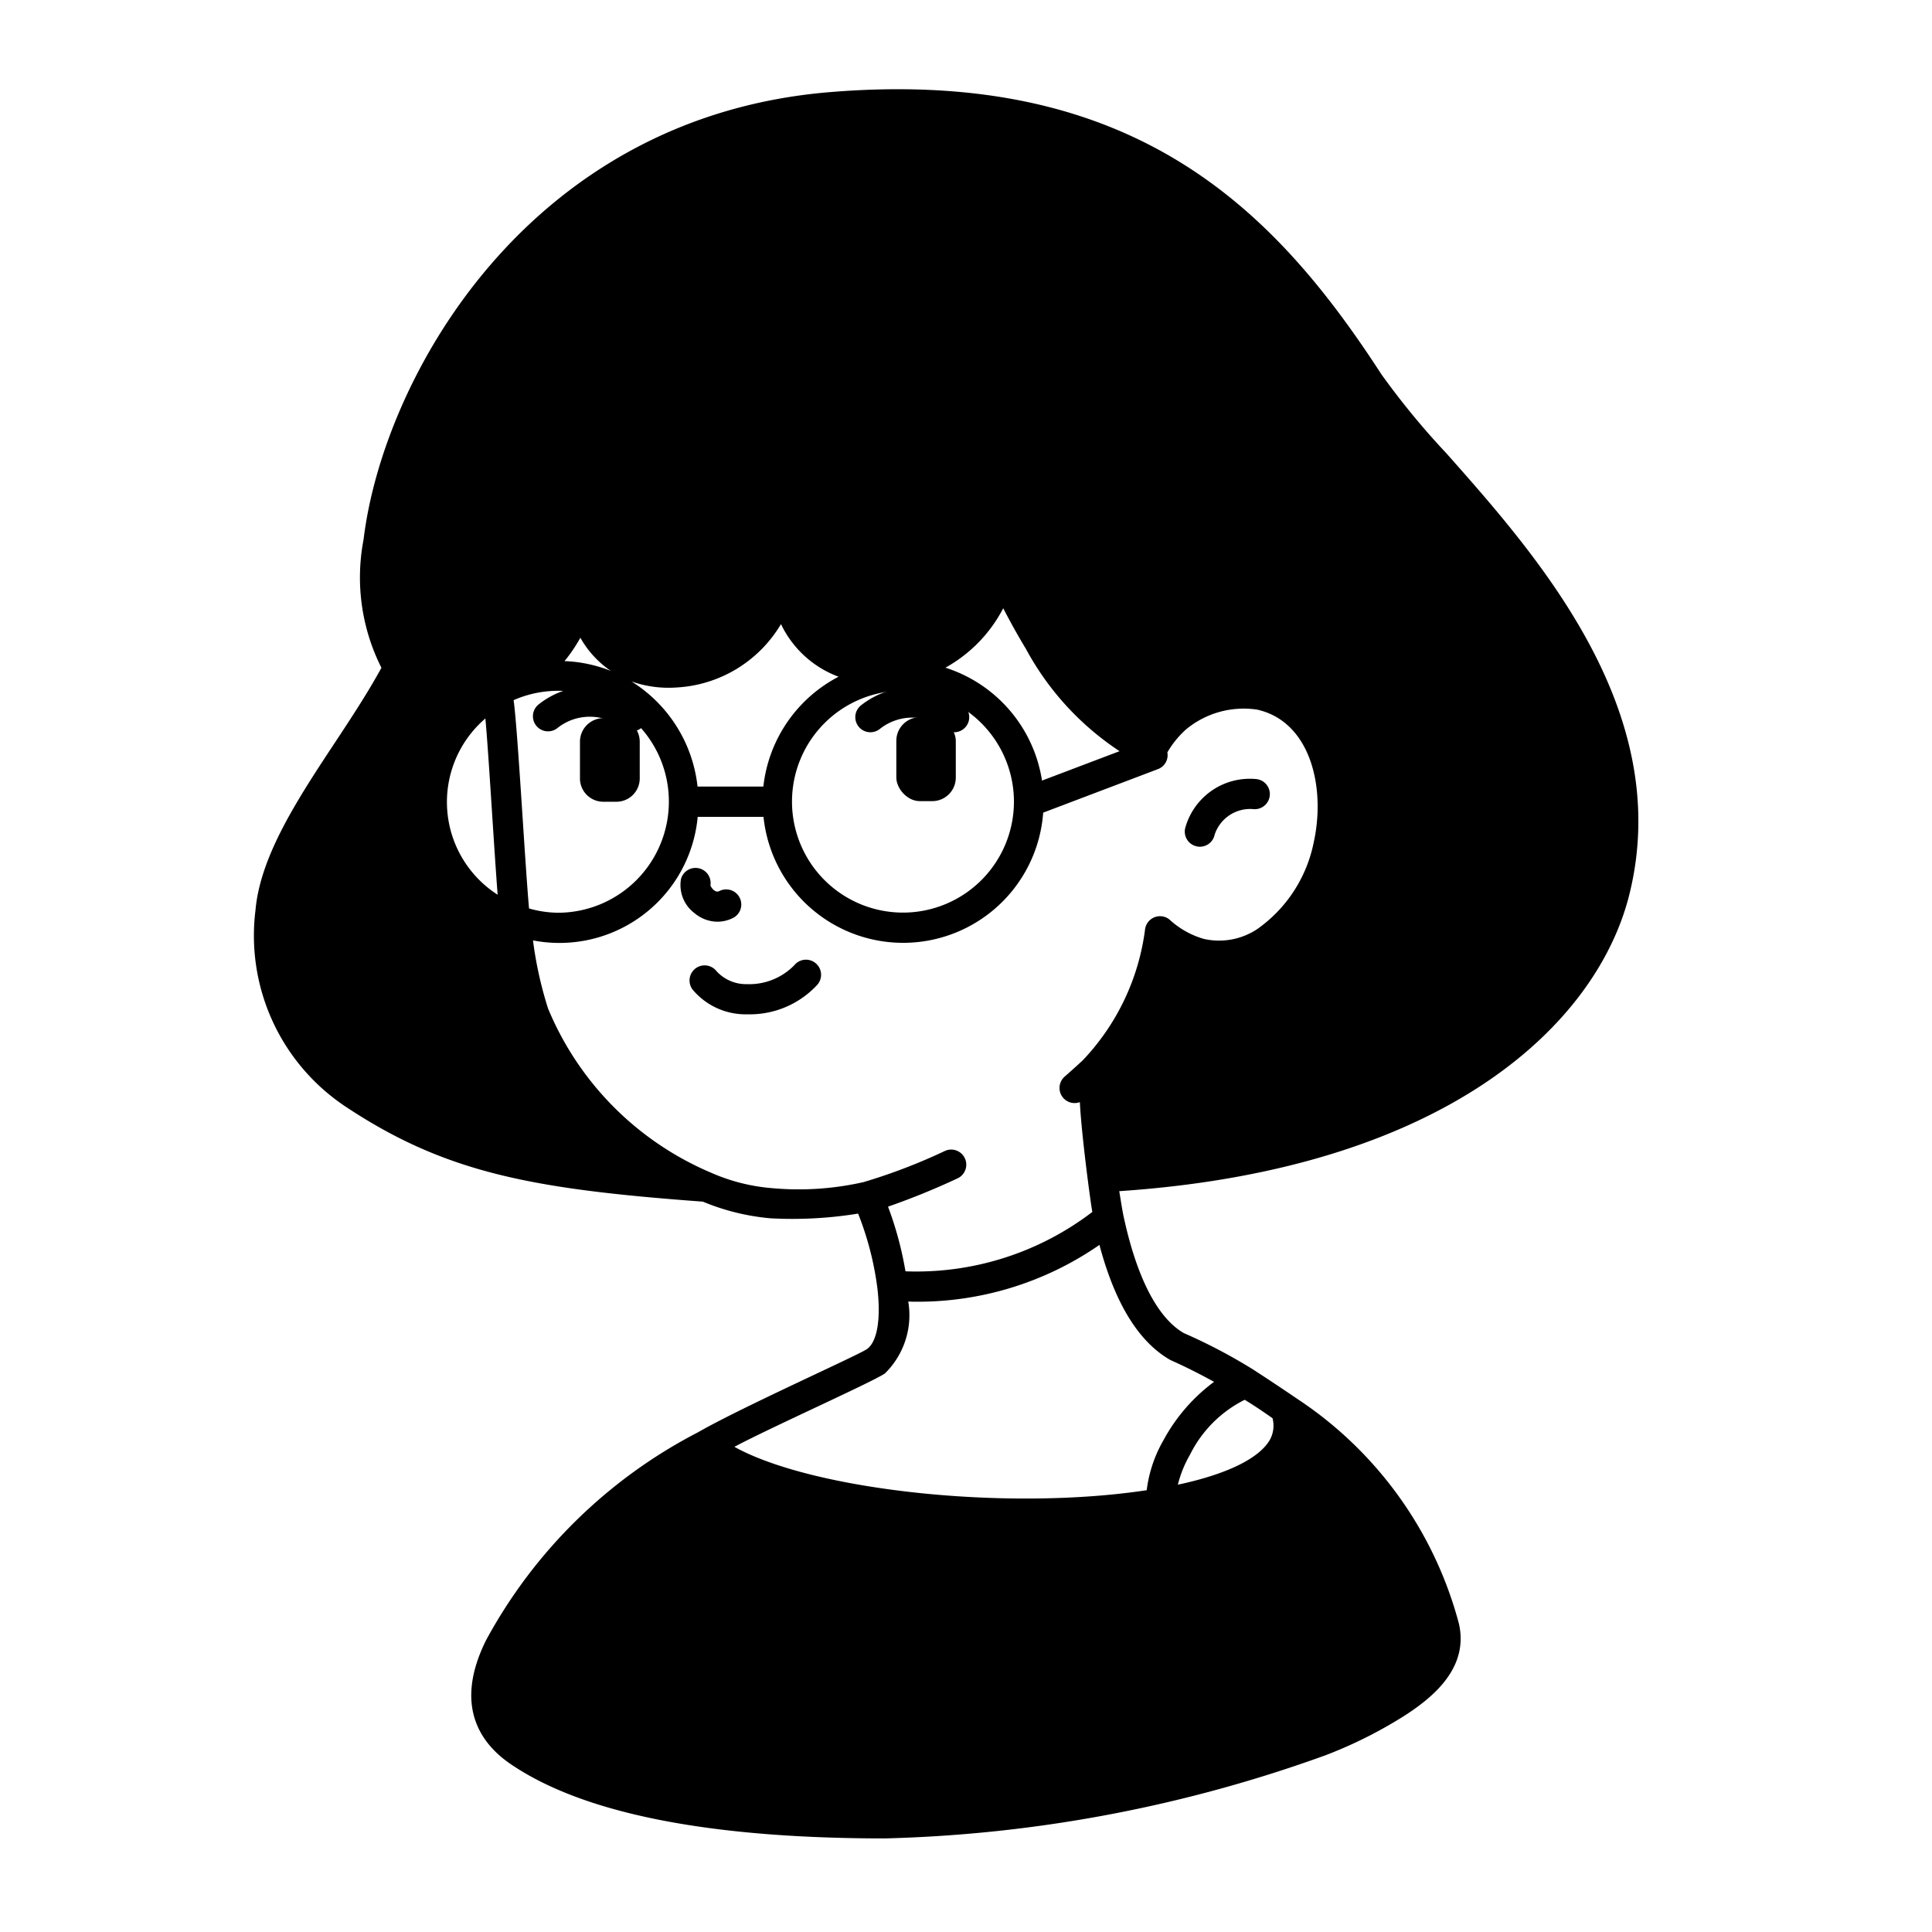 <svg id="Solid" xmlns="http://www.w3.org/2000/svg" viewBox="0 0 64 64"><title>girl, ginger, glasses, people, woman, teenager, avatar</title><path d="M20.921,24.229a.494.494,0,0,1-.311-.109,1.715,1.715,0,0,0-2.147,0,.5.5,0,0,1-.7-.082.5.5,0,0,1,.076-.7,2.719,2.719,0,0,1,3.4,0,.5.5,0,0,1-.313.89Z"/><path d="M31.611,24.259a.494.494,0,0,1-.311-.109,1.727,1.727,0,0,0-2.158,0,.5.5,0,0,1-.622-.783,2.732,2.732,0,0,1,3.4,0,.5.5,0,0,1-.313.89Z"/><path d="M26.33,31.956a2.085,2.085,0,0,1-1.585.645,1.327,1.327,0,0,1-1.007-.427.5.5,0,1,0-.792.611,2.291,2.291,0,0,0,1.761.816l.115,0a3.04,3.04,0,0,0,2.253-.98.5.5,0,0,0-.745-.667Z"/><path d="M23.766,30.533a1.151,1.151,0,0,0,.486-.11.5.5,0,1,0-.42-.907.144.144,0,0,1-.139,0,.373.373,0,0,1-.159-.185.5.5,0,0,0-.975-.215A1.164,1.164,0,0,0,23,30.244,1.2,1.2,0,0,0,23.766,30.533Z"/><path d="M39.648,28.038a.466.466,0,0,0,.1.011.5.5,0,0,0,.489-.4,1.239,1.239,0,0,1,1.272-.847.5.5,0,0,0,.118-.993,2.219,2.219,0,0,0-2.368,1.632A.5.5,0,0,0,39.648,28.038Z"/><rect x="29.692" y="23.759" width="1.97" height="2.78" rx="0.78" ry="0.78"/><path d="M21.192,24.569v1.22a.773.773,0,0,1-.78.77h-.42a.773.773,0,0,1-.78-.77v-1.22a.781.781,0,0,1,.78-.78h.42A.781.781,0,0,1,21.192,24.569Z"/><path d="M47.912,15.015A25.7,25.7,0,0,1,45.761,12.4C42.29,7.048,37.671,2.212,27.5,3.051c-10.06.822-14.819,9.526-15.456,14.82a6.648,6.648,0,0,0,.591,4.25c-.435.8-.987,1.641-1.527,2.459-1.223,1.851-2.488,3.765-2.645,5.575a6.8,6.8,0,0,0,3.012,6.521c3.306,2.188,6.192,2.716,11.808,3.13a7.546,7.546,0,0,0,2.243.552,13.525,13.525,0,0,0,2.9-.156,10.224,10.224,0,0,1,.637,2.457c.122,1.025,0,1.782-.34,2.028-.259.192-4.132,1.916-5.6,2.759A16.713,16.713,0,0,0,16.1,54.337c-1.073,2.163-.179,3.4.762,4.063,2.386,1.659,6.573,2.5,12.446,2.5a46.277,46.277,0,0,0,14.594-2.752,14.593,14.593,0,0,0,2-.94c1.138-.648,2.811-1.709,2.428-3.416a12.875,12.875,0,0,0-5.358-7.454c-.475-.324-1.028-.691-1.473-.979a18.131,18.131,0,0,0-2.286-1.2c-.873-.506-1.565-1.855-2-3.9-.053-.268-.092-.535-.136-.8,10.817-.728,15.831-5.529,16.9-9.838C55.479,23.549,50.925,18.413,47.912,15.015ZM16.079,23.8c.11,1.2.278,4.172.406,5.839a3.646,3.646,0,0,1-.406-5.839Zm6.078,2.76a3.68,3.68,0,0,1-3.676,3.676,3.64,3.64,0,0,1-.956-.142c-.141-1.583-.373-5.921-.511-6.9a3.667,3.667,0,0,1,5.143,3.366ZM18.7,21.9a5.024,5.024,0,0,0,.525-.775,3.255,3.255,0,0,0,1.01,1.1A4.6,4.6,0,0,0,18.7,21.9Zm14.888,4.655a3.676,3.676,0,1,1-3.676-3.676A3.68,3.68,0,0,1,33.588,26.559Zm-2.265-4.44a4.744,4.744,0,0,0,1.91-1.966c.2.387.455.855.754,1.35a9.407,9.407,0,0,0,3.1,3.385l-2.569.974A4.675,4.675,0,0,0,31.323,22.119Zm-6.036,3.94h-2.18a4.7,4.7,0,0,0-2.19-3.481,3.721,3.721,0,0,0,1.491.2,4.294,4.294,0,0,0,3.463-2.1,3.434,3.434,0,0,0,1.908,1.743A4.68,4.68,0,0,0,25.287,26.059Zm3.335,13.1a9.7,9.7,0,0,1-3.026.206,6.259,6.259,0,0,1-2.061-.522,10.118,10.118,0,0,1-5.379-5.428,12.738,12.738,0,0,1-.5-2.259,4.6,4.6,0,0,0,5.456-4.092h2.18a4.651,4.651,0,0,0,9.265-.14l3.807-1.444a.493.493,0,0,0,.306-.552,3.128,3.128,0,0,1,.62-.762,2.99,2.99,0,0,1,2.358-.654c1.756.395,2.275,2.559,1.871,4.395a4.623,4.623,0,0,1-1.858,2.865,2.281,2.281,0,0,1-1.78.335,2.826,2.826,0,0,1-1.145-.646.5.5,0,0,0-.807.351,7.717,7.717,0,0,1-2.046,4.3c-.127.127-.611.553-.611.553a.5.5,0,0,0,.5.848c.046,1.005.345,3.278.413,3.638a9.6,9.6,0,0,1-6.19,1.967,11.52,11.52,0,0,0-.578-2.142,24.184,24.184,0,0,0,2.292-.932.5.5,0,0,0-.4-.917A18.862,18.862,0,0,1,28.622,39.154Zm12.612,7.215c.282.173.584.373.92.611a.969.969,0,0,1-.1.736c-.371.612-1.442,1.125-3.035,1.465a3.757,3.757,0,0,1,.4-.991A4.037,4.037,0,0,1,41.234,46.369Zm-2.475-1.323c.53.236,1.005.479,1.458.728a5.886,5.886,0,0,0-1.675,1.933,4.4,4.4,0,0,0-.556,1.657c-4.661.705-11.071,0-13.658-1.437,1.157-.621,4.644-2.179,4.989-2.434a2.7,2.7,0,0,0,.77-2.379c.049,0,.1.005.146.005a10.563,10.563,0,0,0,6.187-1.881C36.933,43.163,37.707,44.439,38.759,45.046Z"/></svg>
